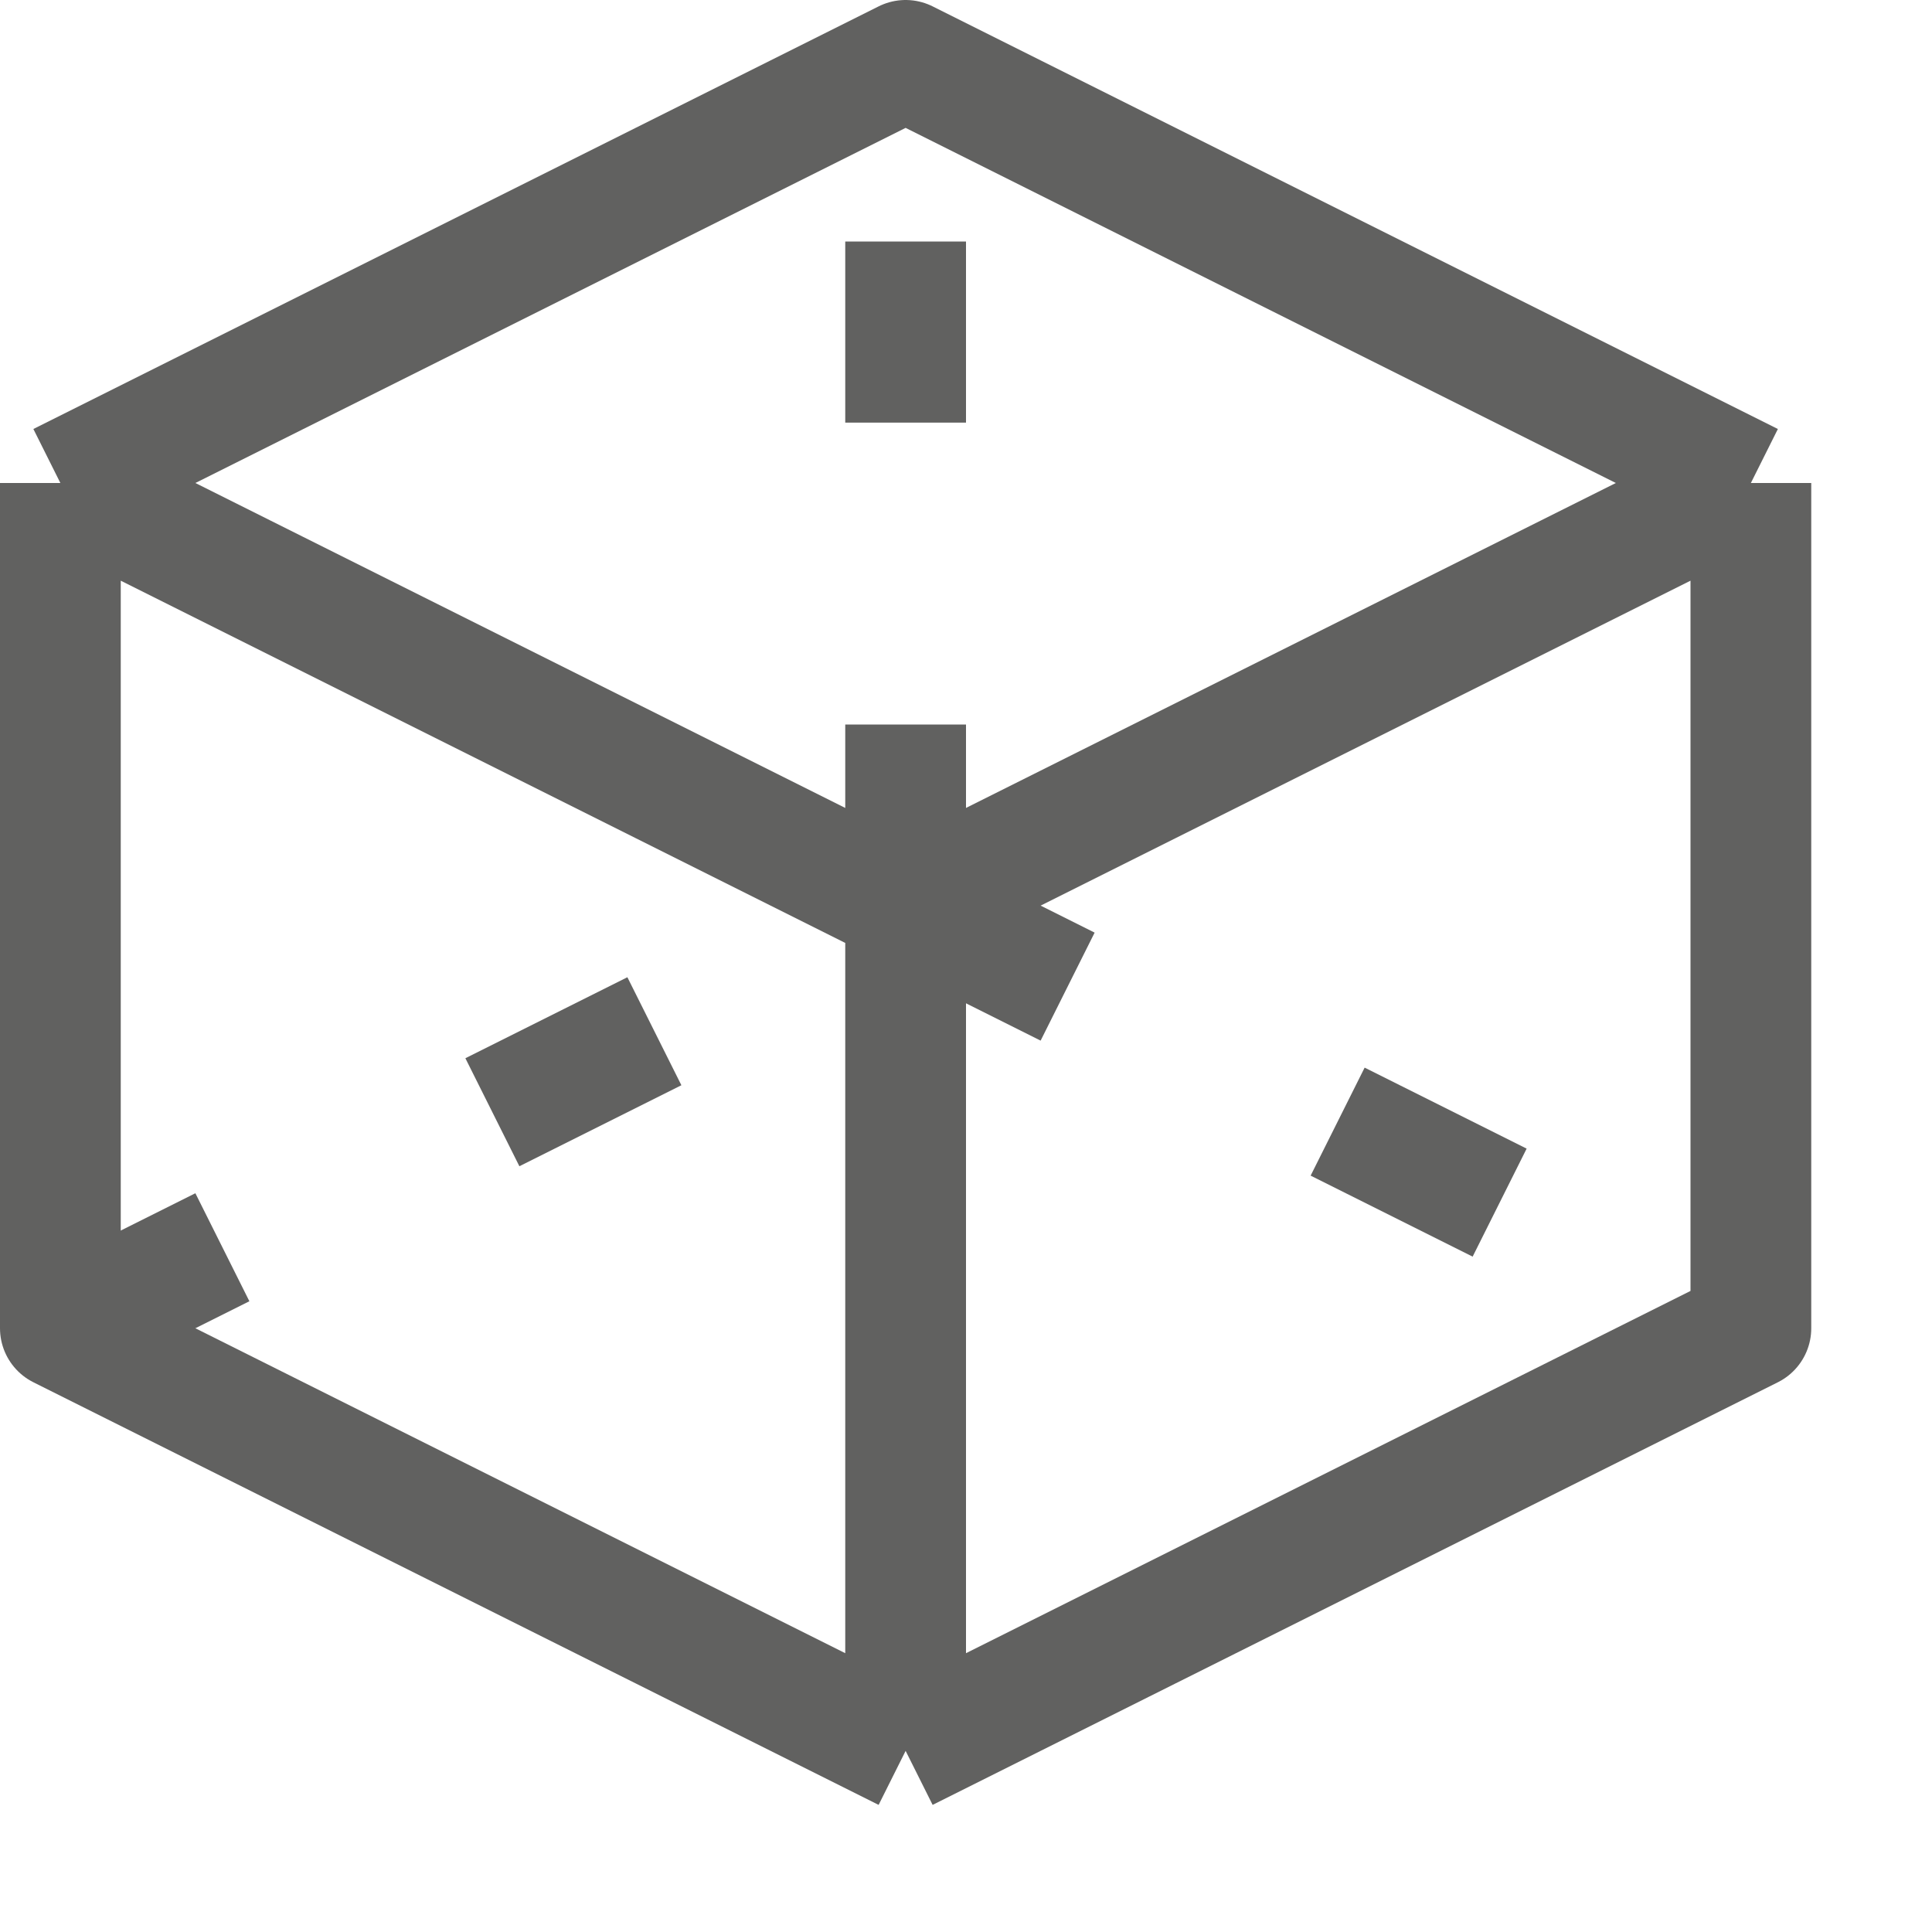 <svg width="16" height="16" viewBox="0 0 16 16" fill="none" xmlns="http://www.w3.org/2000/svg">
<path d="M0.5 11L7.5 7.5M7.5 7.5L14.5 11M7.5 7.5V0.5" stroke="#616160" stroke-dasharray="1.5 2.5"/>
<path d="M0.5 4L7.5 0.5L14.5 4M0.5 4V11L7.5 14.5M0.5 4L7.5 7.5M7.5 14.5V7.5M7.5 14.5L14.5 11V4M7.5 7.5L14.5 4" stroke="#616160" stroke-linejoin="round"/>
</svg>
